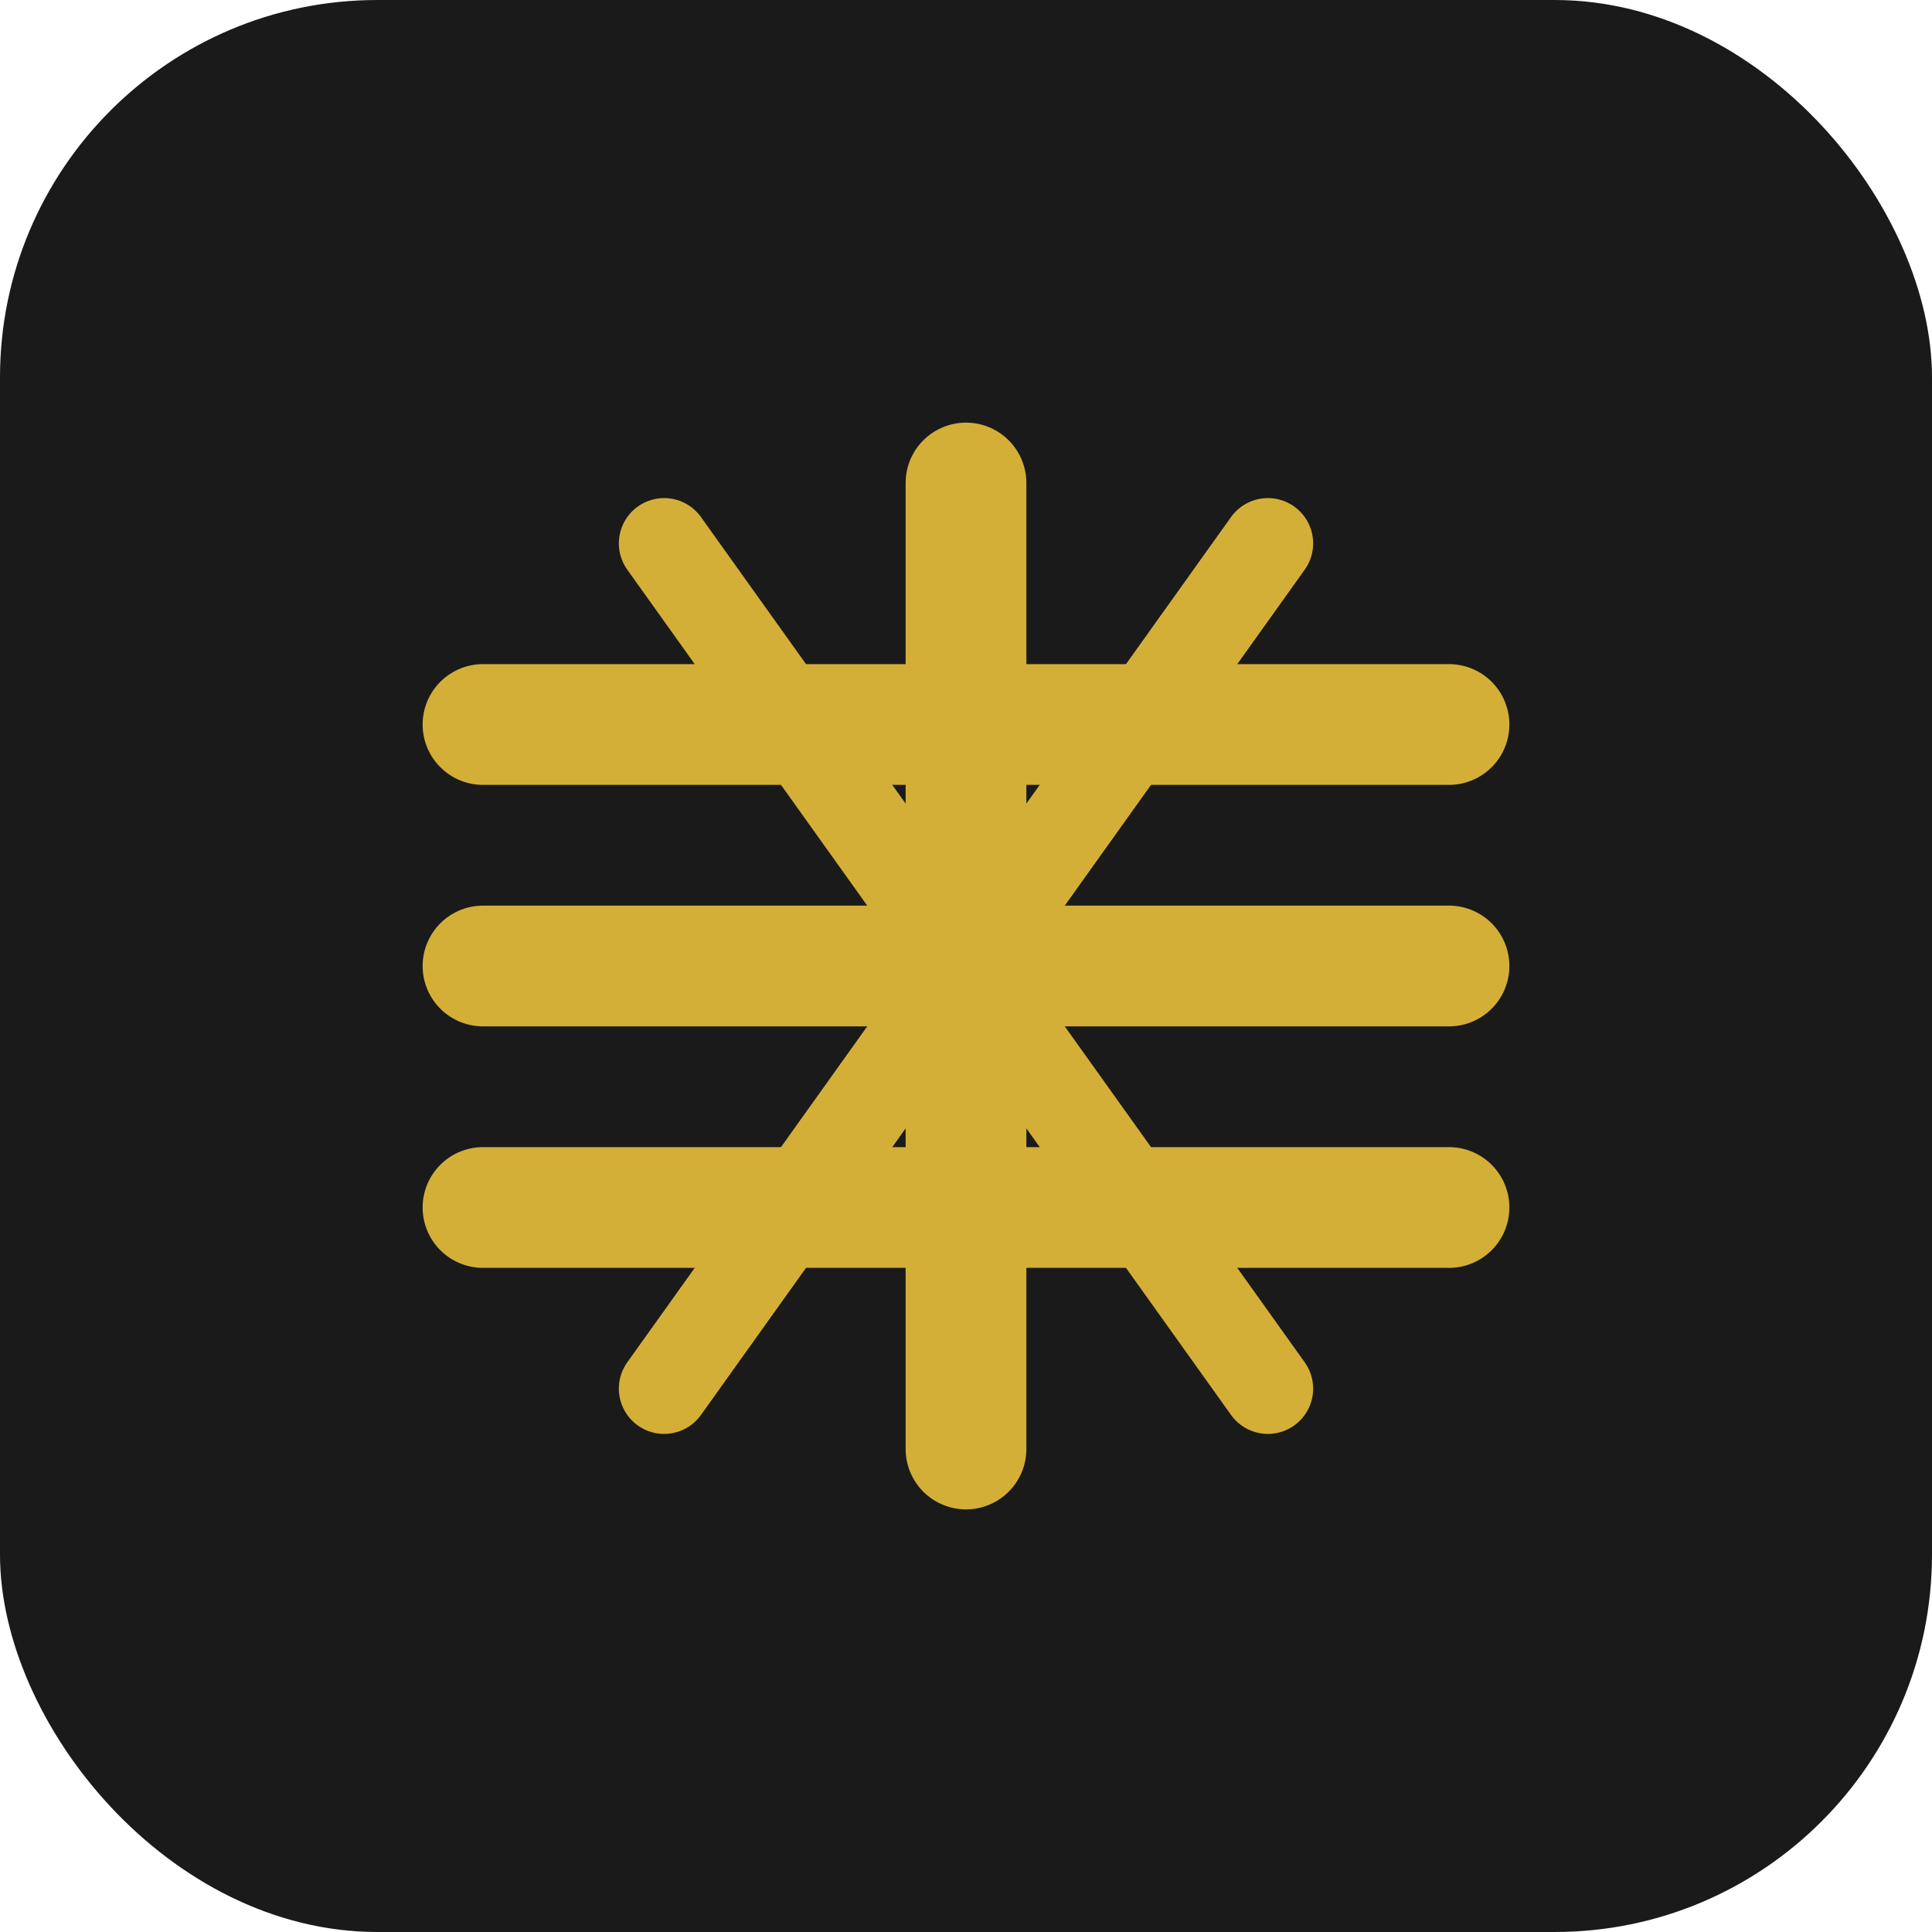 <svg xmlns="http://www.w3.org/2000/svg" width="512" height="512" viewBox="0 0 512 512" fill="none">
  <rect width="512" height="512" rx="100" fill="#1A1A1A"/>
  <path d="M128 192H384M128 256H384M128 320H384" stroke="#D4AF37" stroke-width="32" stroke-linecap="round"/>
  <path d="M256 128L256 384" stroke="#D4AF37" stroke-width="32" stroke-linecap="round"/>
  <path d="M176 144L336 368" stroke="#D4AF37" stroke-width="24" stroke-linecap="round"/>
  <path d="M336 144L176 368" stroke="#D4AF37" stroke-width="24" stroke-linecap="round"/>
</svg>
